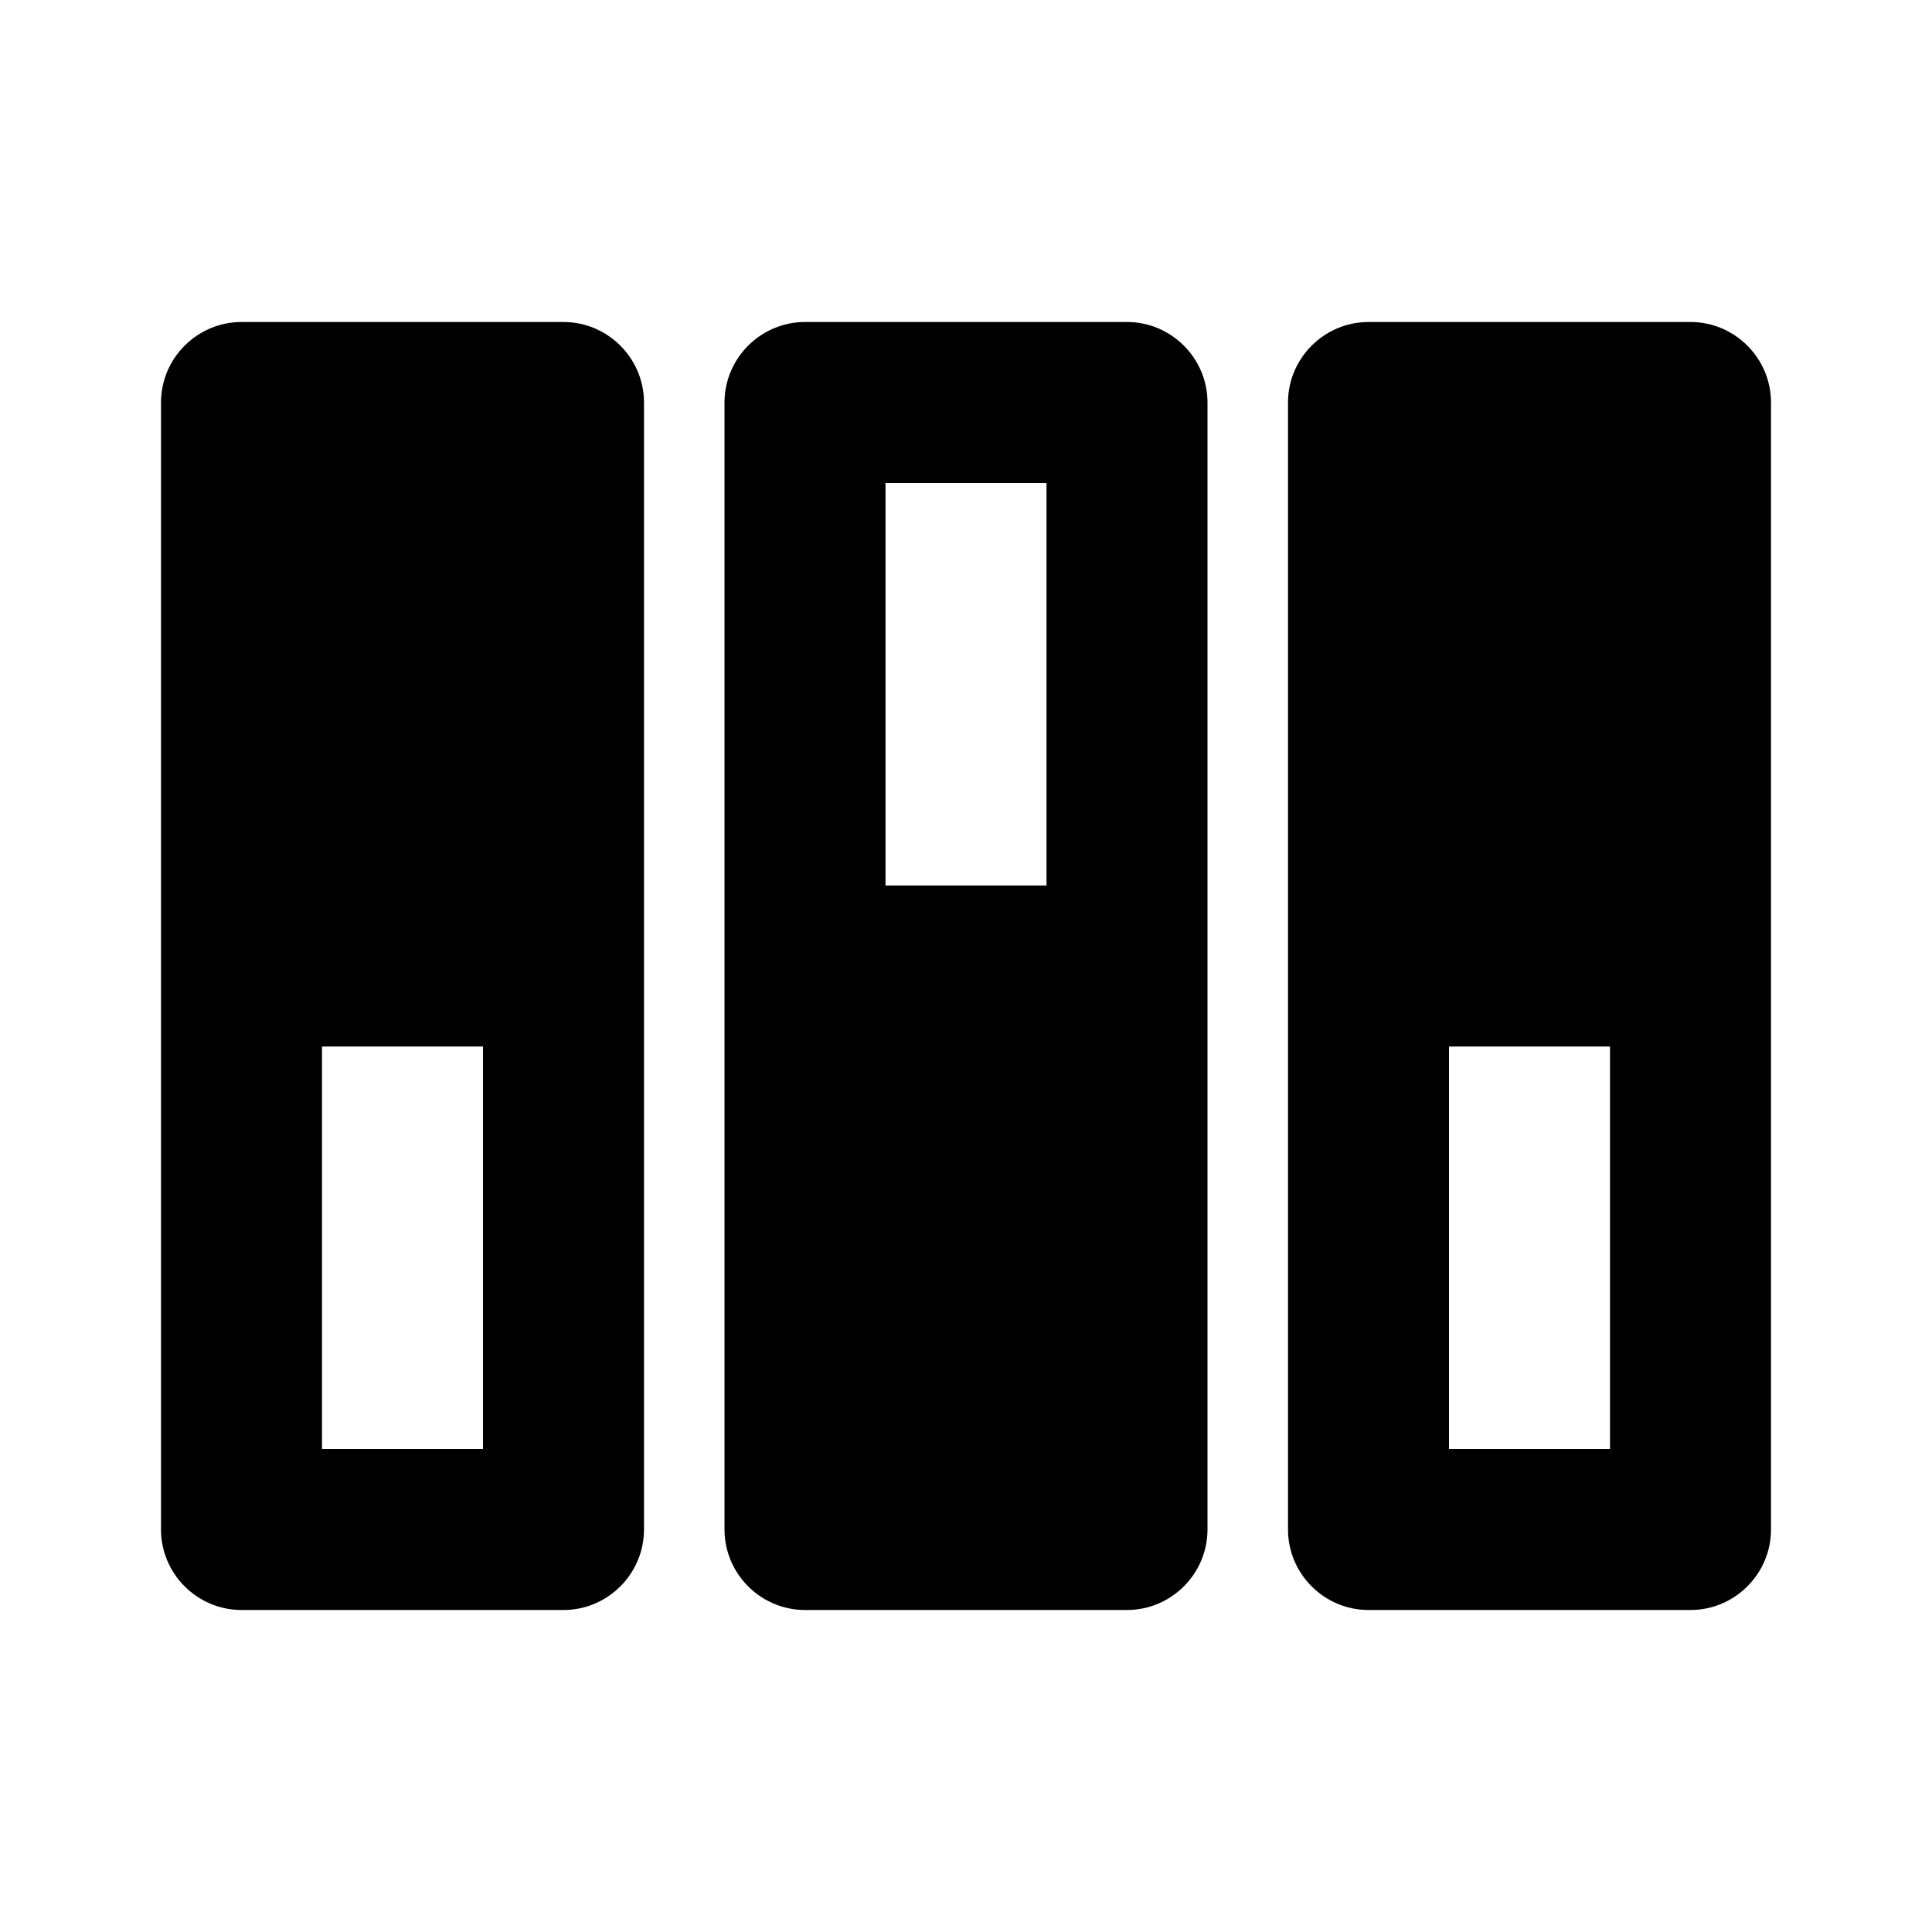 <svg xmlns="http://www.w3.org/2000/svg" viewBox="0 0 24 24"><path d="M3 4h4c.55 0 1 .45 1 1v14c0 .55-.45 1-1 1H3c-.55 0-1-.45-1-1V5c0-.55.45-1 1-1m7 0h4c.55 0 1 .45 1 1v14c0 .55-.45 1-1 1h-4c-.55 0-1-.45-1-1V5c0-.55.45-1 1-1m7 0h4c.55 0 1 .45 1 1v14c0 .55-.45 1-1 1h-4c-.55 0-1-.45-1-1V5c0-.55.45-1 1-1M4 18h2v-5H4v5m7-7h2V6h-2v5m7 7h2v-5h-2v5z"/></svg>